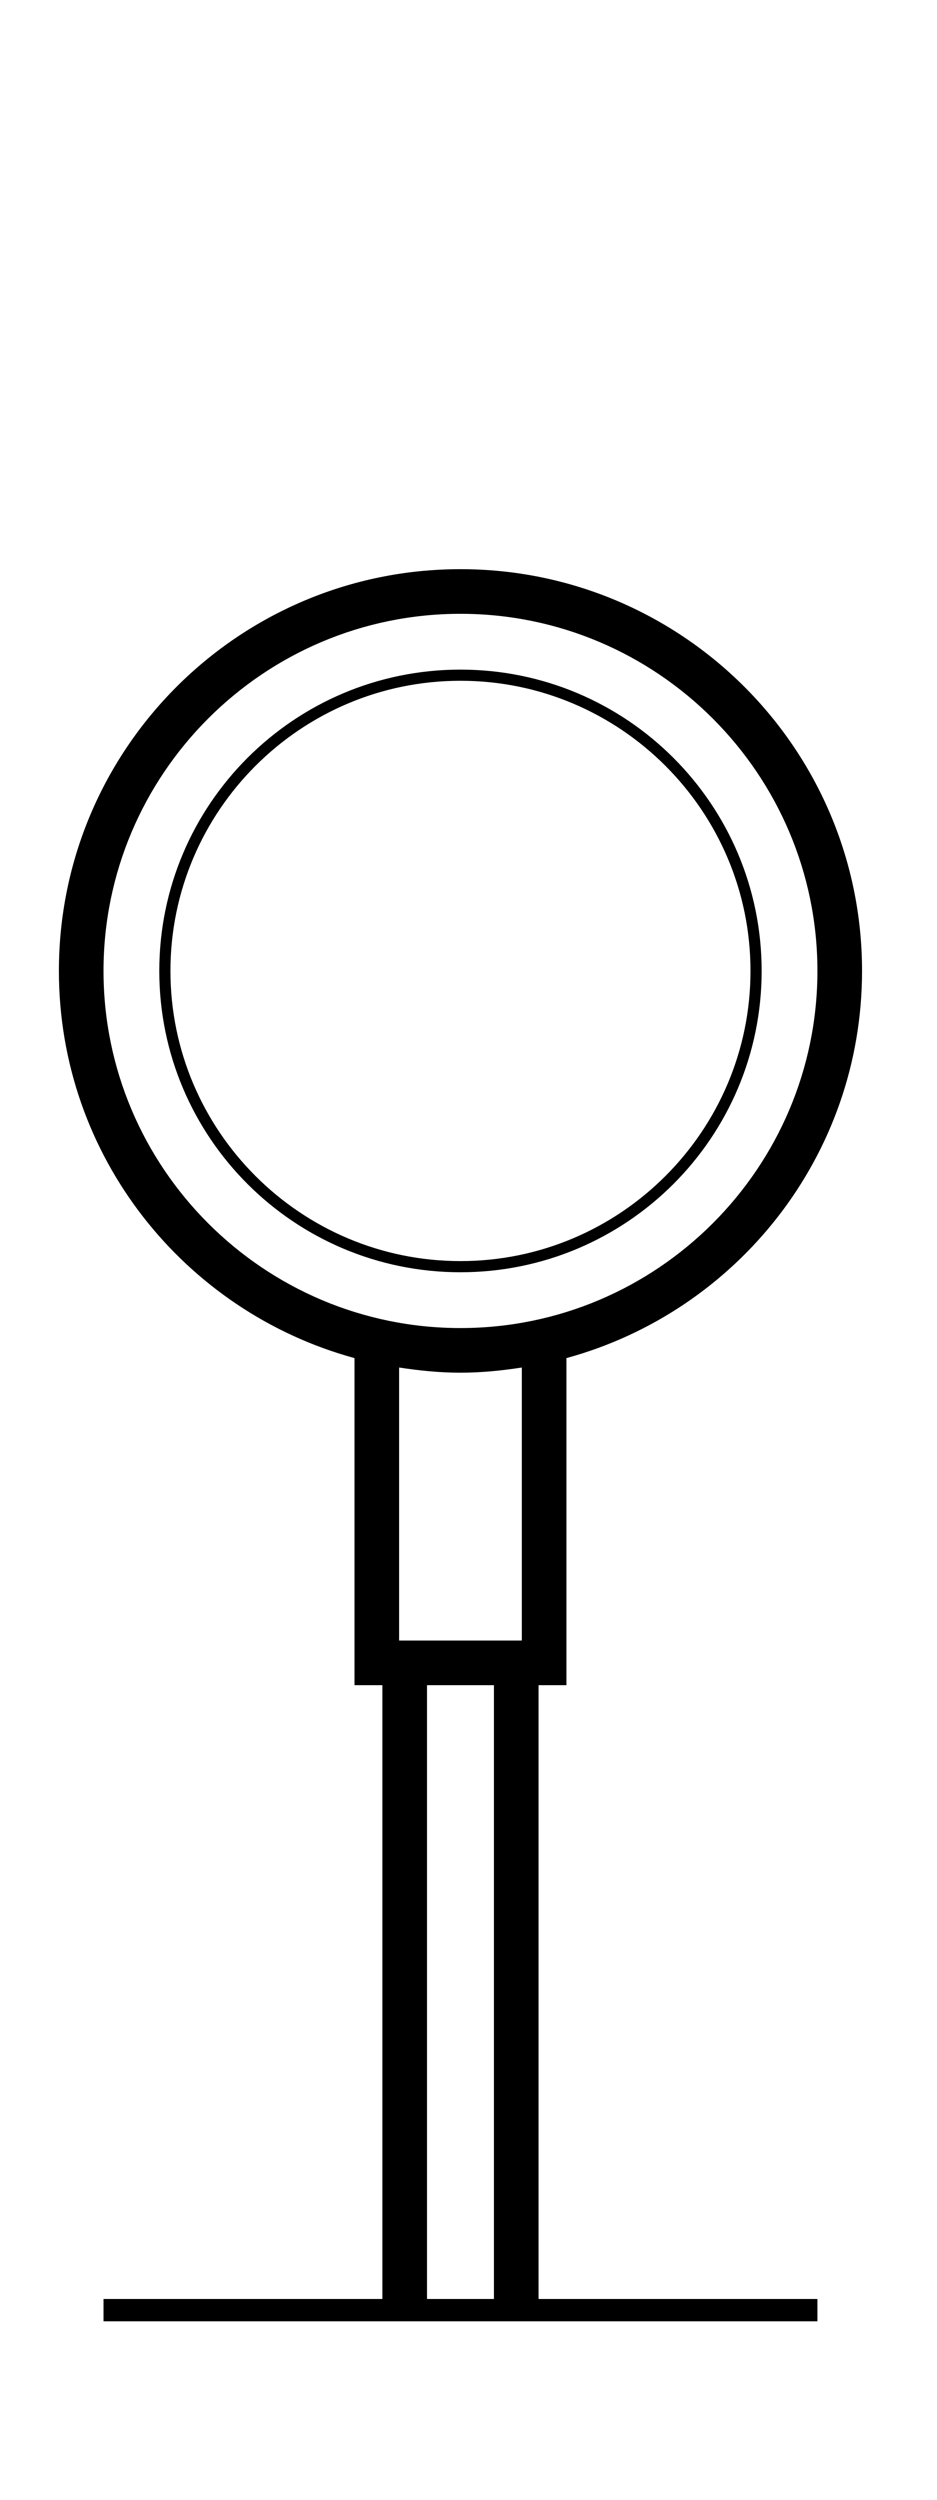 <svg height="56" viewBox="0 0 21 56" width="21" xmlns="http://www.w3.org/2000/svg"><path d="m0 0h21v56h-21z" fill="none"/><path d="m12.07 37.75h.625v-7.327c3.816-1.043 6.625-4.526 6.625-8.673 0-4.971-4.029-9-9-9s-9 4.029-9 9c0 4.147 2.809 7.63 6.625 8.673v7.327h.625v13.75h-6.25v.5h16v-.5h-6.25zm-9.75-16c0-4.411 3.589-8 8-8s8 3.589 8 8-3.589 8-8 8-8-3.589-8-8zm8 9c.469 0 .926-.047 1.375-.116v6.116h-2.75v-6.116c.45.069.906.116 1.375.116zm-.75 20.75v-13.75h1.5v13.75zm7.5-29.75c0-3.728-3.022-6.75-6.75-6.75s-6.75 3.022-6.75 6.75 3.022 6.75 6.75 6.75 6.75-3.022 6.75-6.75zm-13.25 0c0-3.584 2.916-6.5 6.5-6.5s6.5 2.916 6.5 6.5-2.916 6.5-6.5 6.5-6.5-2.916-6.5-6.5z"/></svg>